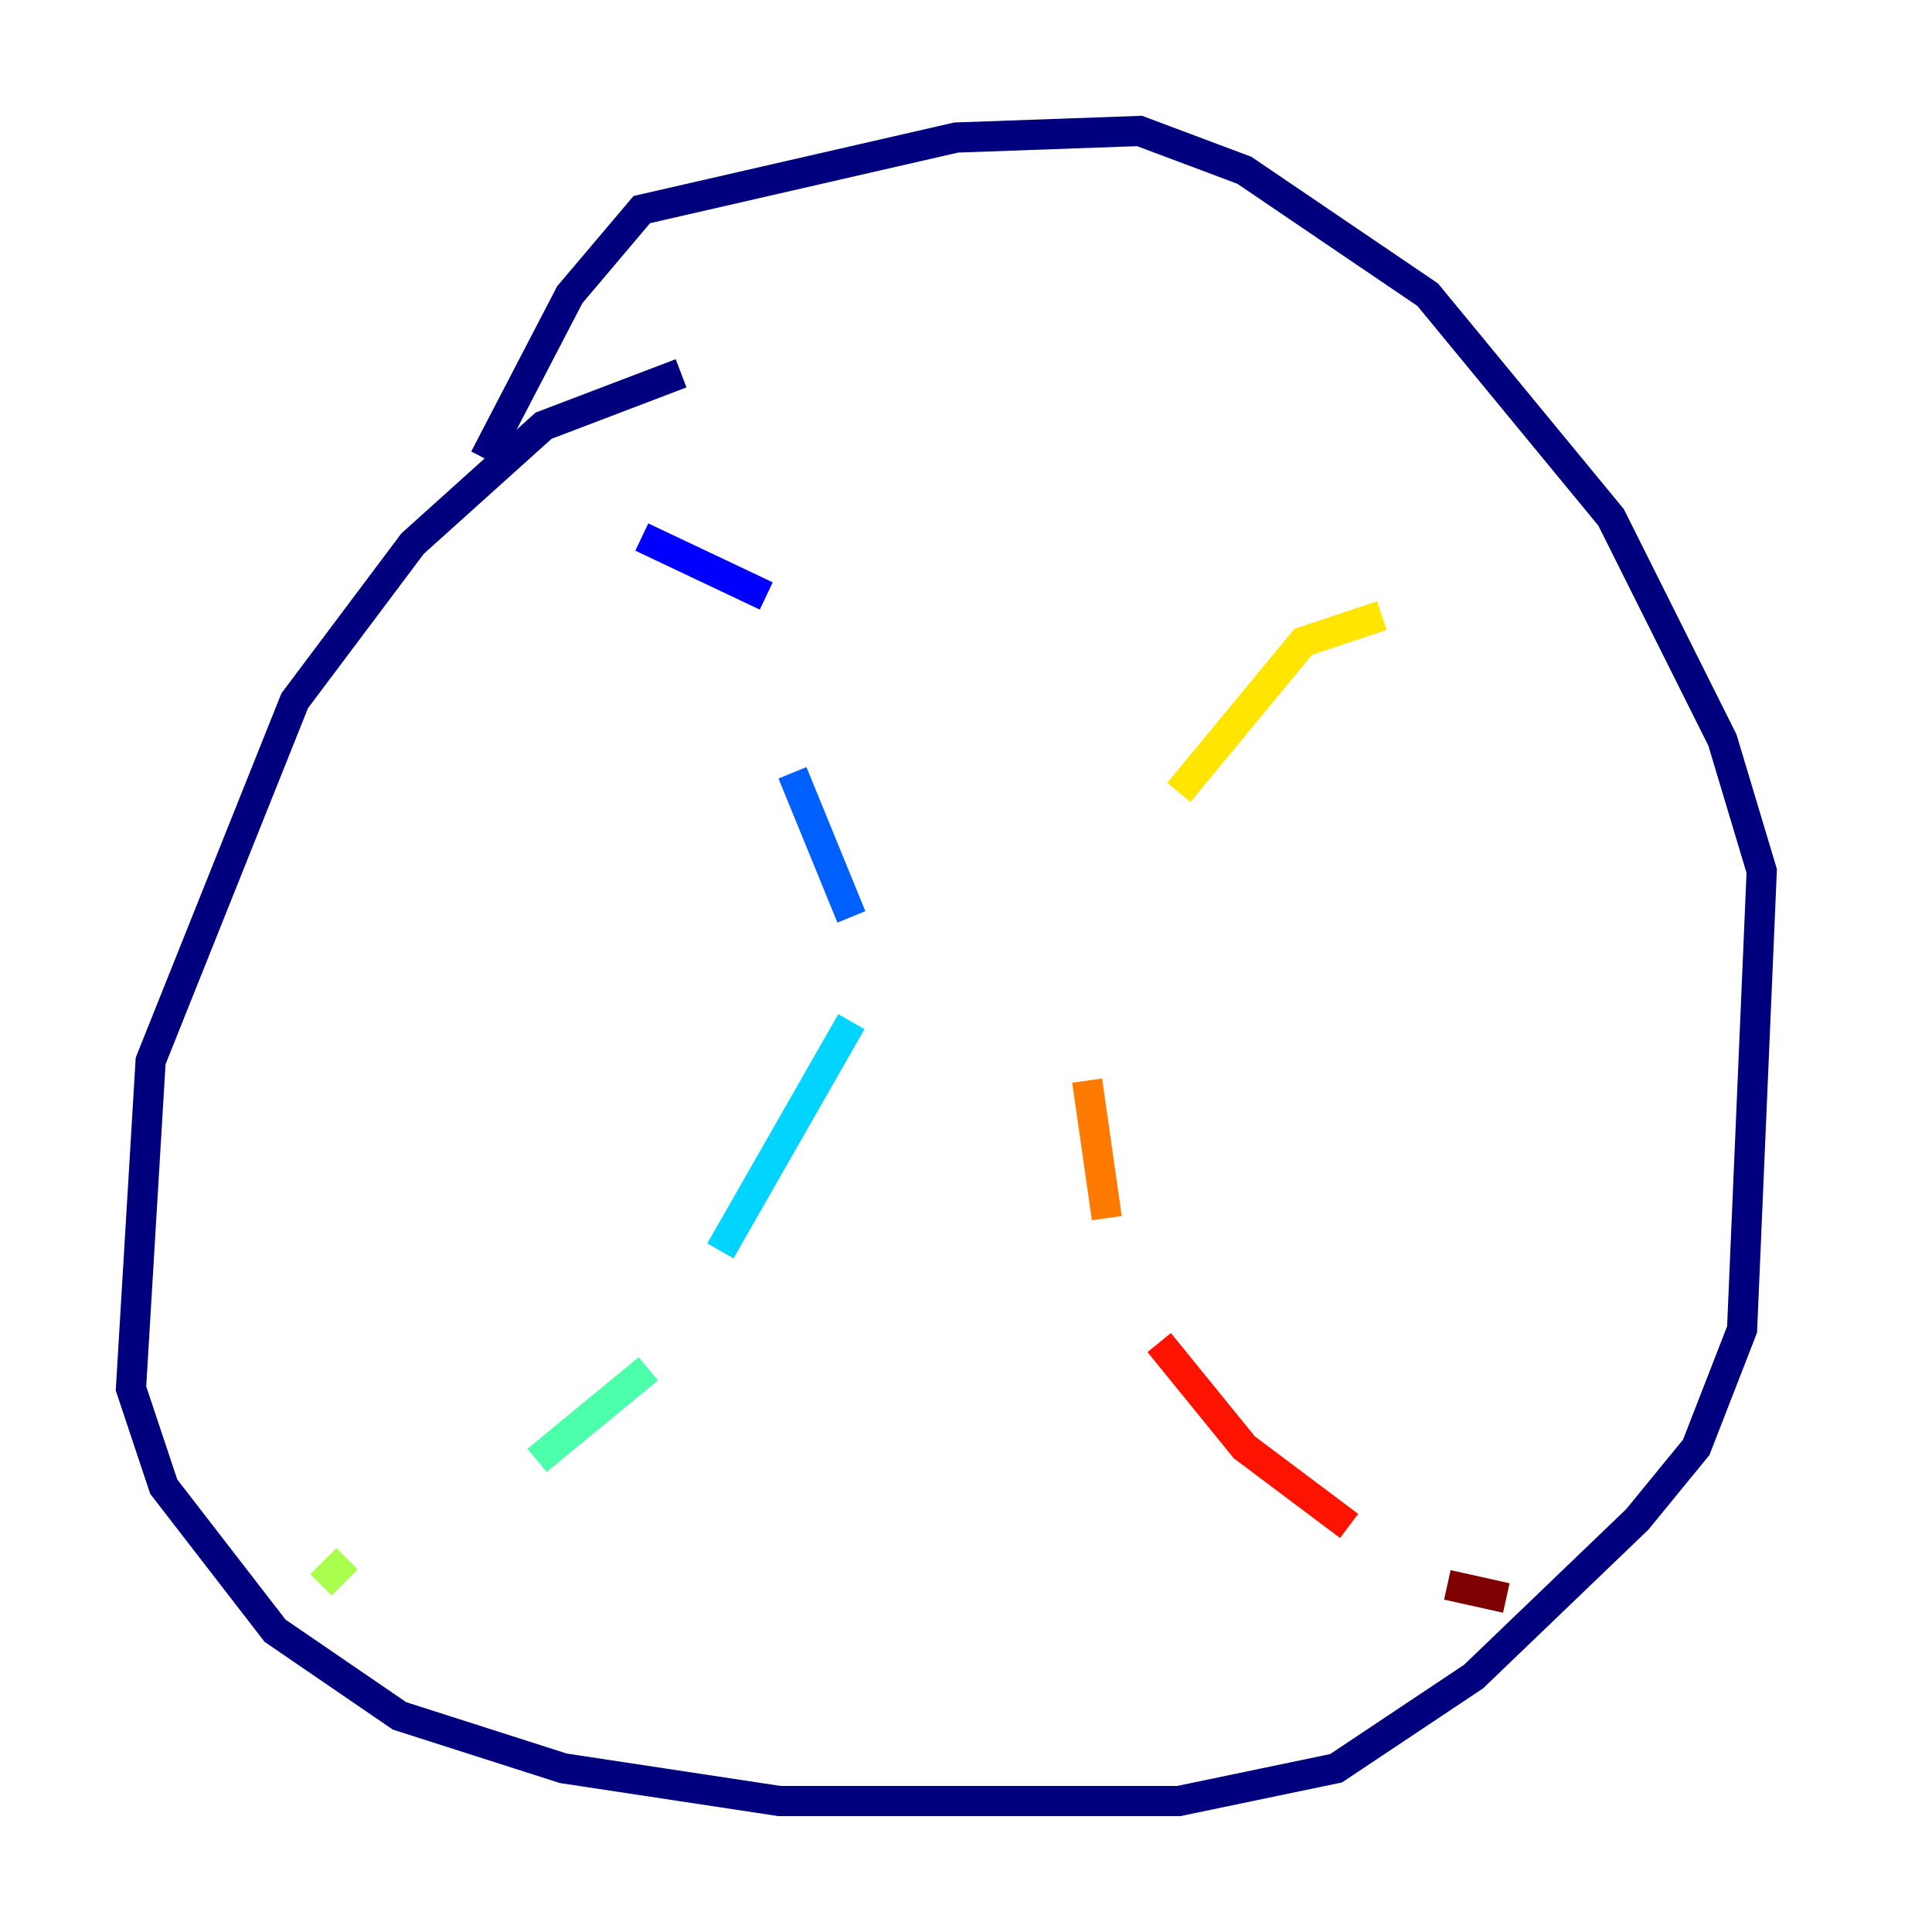 <?xml version="1.0" encoding="utf-8" ?>
<svg baseProfile="tiny" height="128" version="1.2" viewBox="0,0,128,128" width="128" xmlns="http://www.w3.org/2000/svg" xmlns:ev="http://www.w3.org/2001/xml-events" xmlns:xlink="http://www.w3.org/1999/xlink"><defs /><polyline fill="none" points="45.125,24.732 36.014,28.203 27.336,36.014 19.525,46.427 9.98,70.291 8.678,91.986 10.848,98.495 18.224,108.041 26.468,113.681 37.315,117.153 51.634,119.322 78.102,119.322 88.515,117.153 97.627,111.078 108.475,100.664 112.38,95.891 115.417,88.081 116.719,57.709 114.115,49.031 106.739,34.278 94.59,19.525 82.441,11.281 75.498,8.678 63.349,9.112 42.522,13.885 37.749,19.525 32.108,30.373" stroke="#00007f" stroke-width="2" /><polyline fill="none" points="42.522,35.58 50.766,39.485" stroke="#0000fe" stroke-width="2" /><polyline fill="none" points="52.502,51.2 56.407,60.746" stroke="#0060ff" stroke-width="2" /><polyline fill="none" points="56.407,67.688 47.729,82.875" stroke="#00d4ff" stroke-width="2" /><polyline fill="none" points="42.956,90.685 35.58,96.759" stroke="#4cffaa" stroke-width="2" /><polyline fill="none" points="22.997,103.268 21.261,105.003" stroke="#aaff4c" stroke-width="2" /><polyline fill="none" points="91.552,40.786 86.346,42.522 78.102,52.502" stroke="#ffe500" stroke-width="2" /><polyline fill="none" points="72.027,71.593 73.329,80.705" stroke="#ff7a00" stroke-width="2" /><polyline fill="none" points="76.8,88.949 82.441,95.891 89.383,101.098" stroke="#fe1200" stroke-width="2" /><polyline fill="none" points="95.891,105.003 99.797,105.871" stroke="#7f0000" stroke-width="2" /></svg>